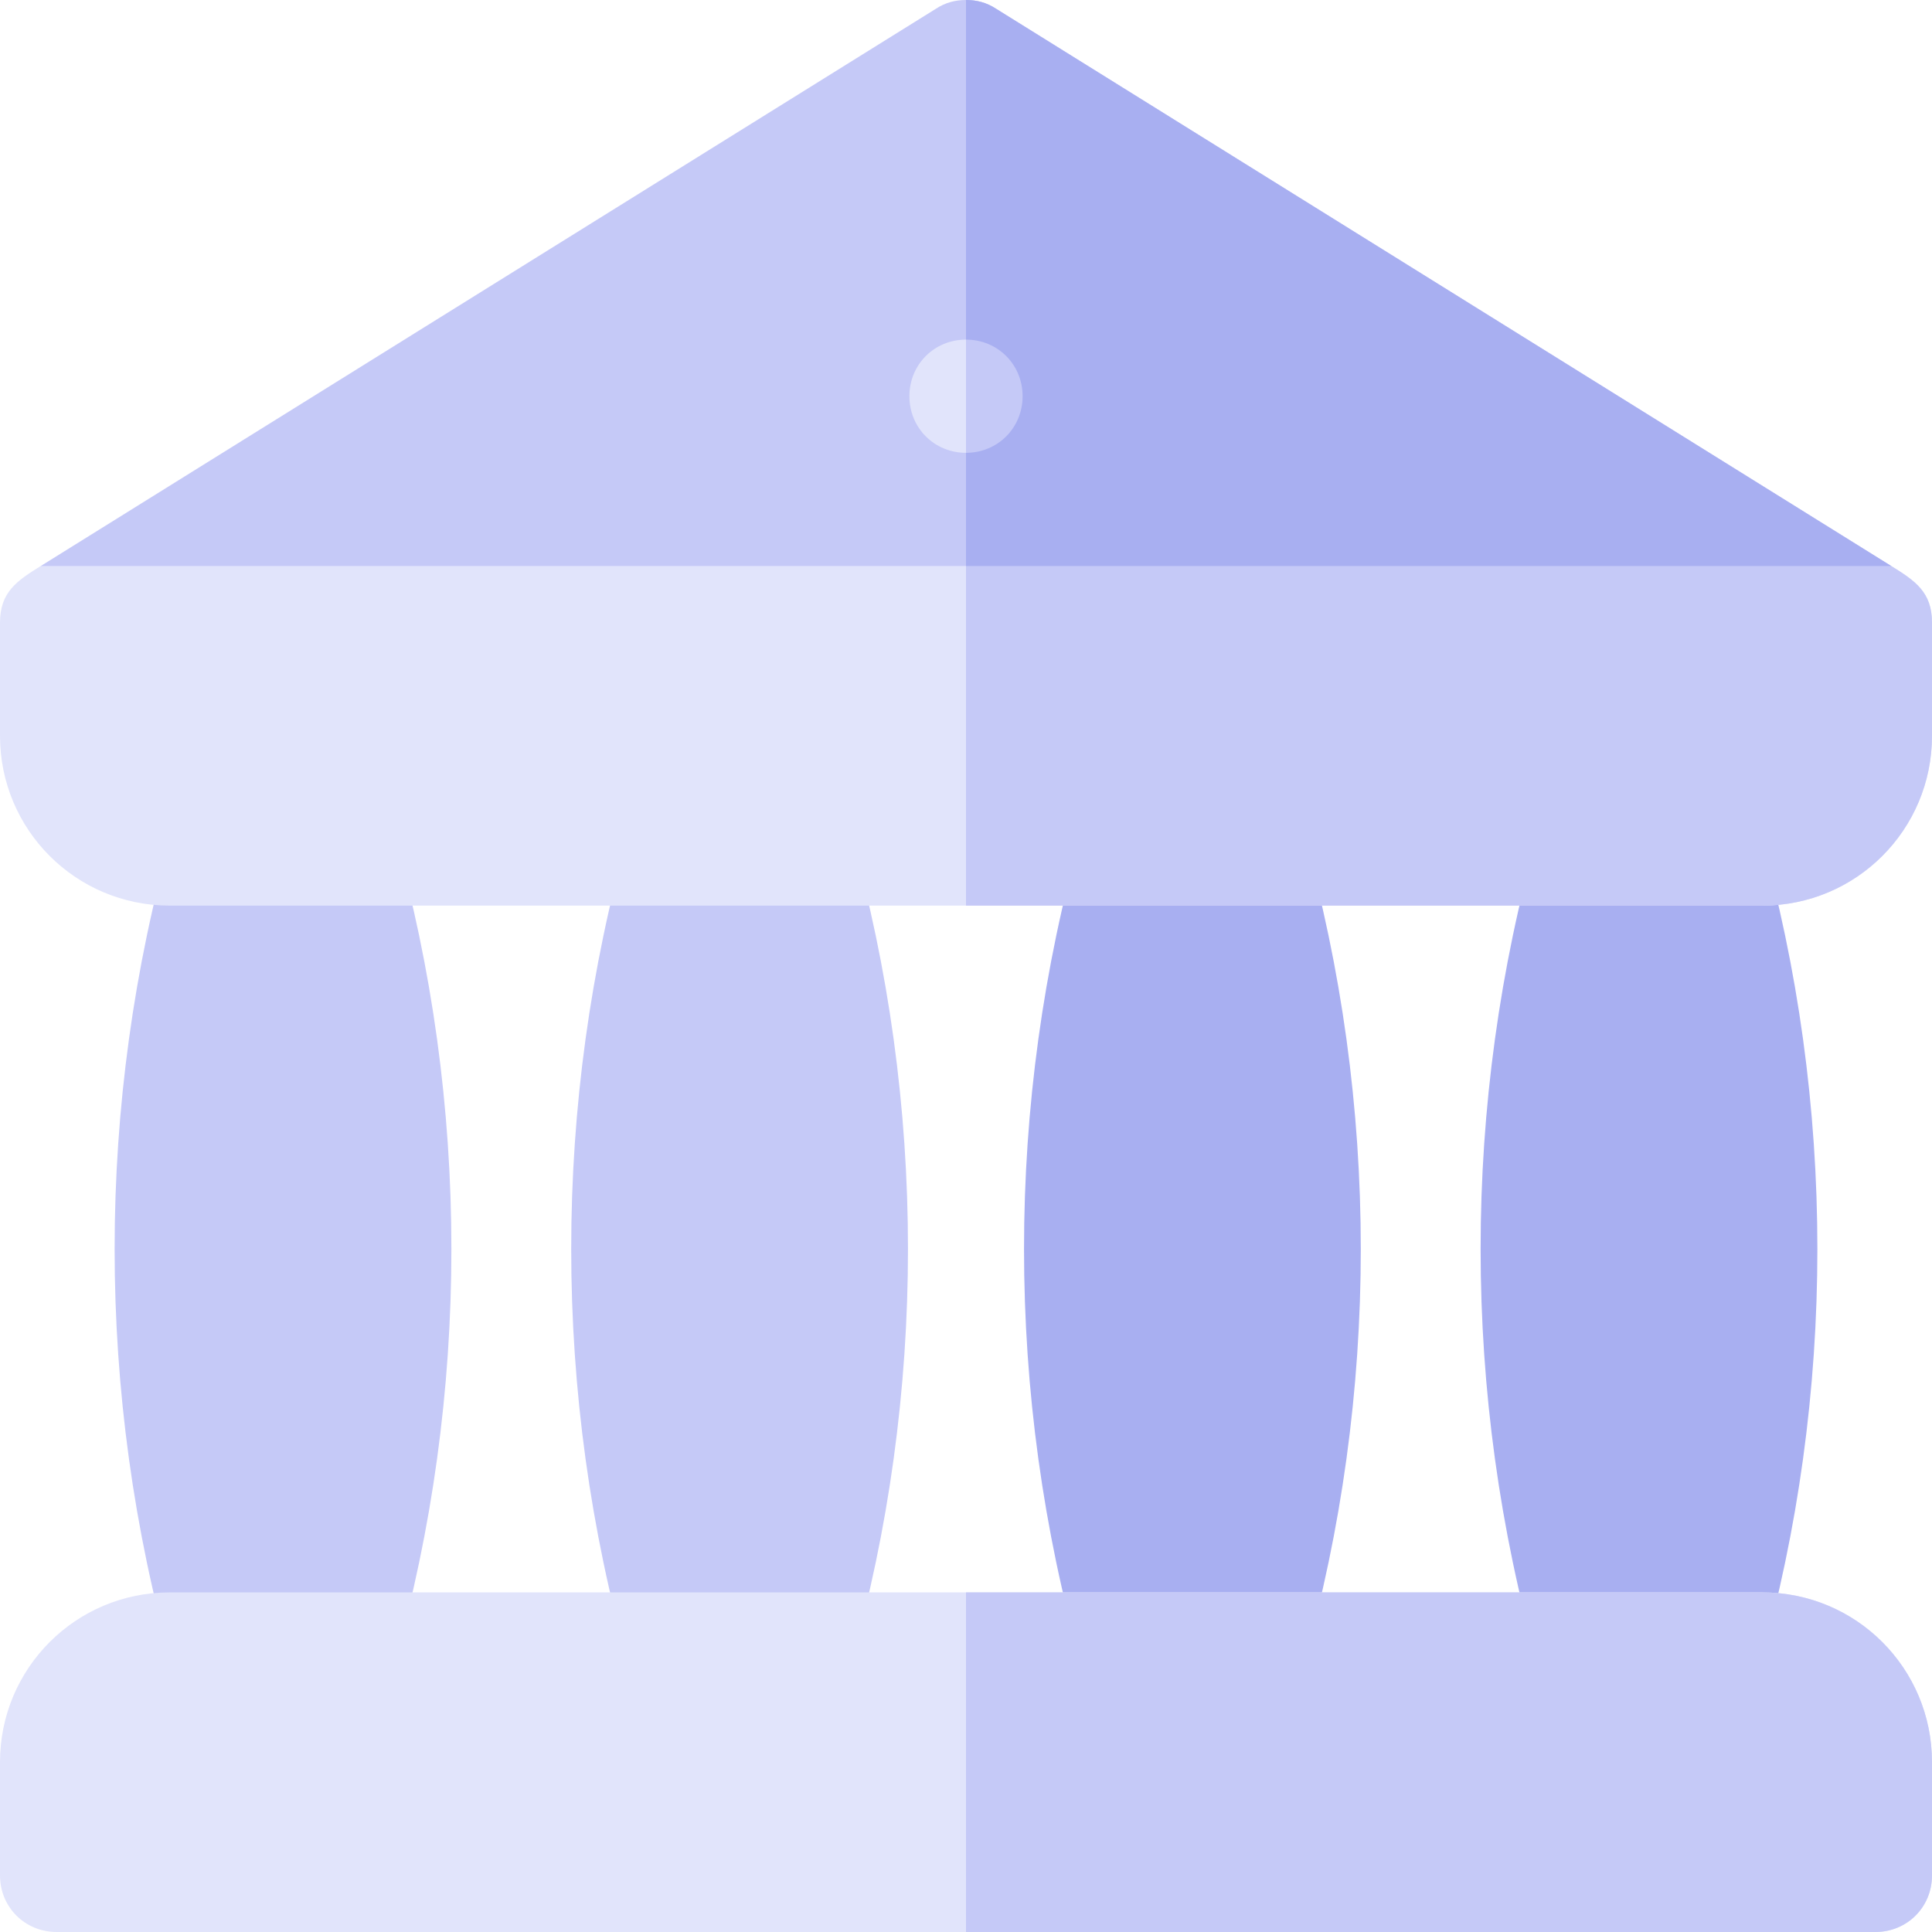 <?xml version="1.0" encoding="iso-8859-1"?>
<!-- Generator: Adobe Illustrator 19.0.0, SVG Export Plug-In . SVG Version: 6.00 Build 0)  -->
<svg version="1.1" id="Capa_1" xmlns="http://www.w3.org/2000/svg" xmlns:xlink="http://www.w3.org/1999/xlink" x="0px" y="0px"
	 viewBox="0 0 512 512" style="enable-background:new 0 0 512 512;" xml:space="preserve">
<g>
	<path style="fill:#C5C9F7;" d="M264.101,2.401C261.4,0.601,258.701,0,256,0s-5.4,0.601-8.101,2.401L10.8,150l22.8,30h424.701
		l42.9-30L264.101,2.401z"/>
	<path style="fill:#C5C9F7;" d="M90,452H60c-6.709,0-12.598-4.453-14.429-10.898c-20.259-71.382-20.259-148.821,0-220.203
		C47.402,214.453,53.291,210,60,210h30c6.709,0,12.598,4.453,14.429,10.898c20.259,71.382,20.259,148.821,0,220.203
		C102.598,447.547,96.709,452,90,452z"/>
</g>
<path style="fill:#A8AFF1;" d="M452,452h-30c-6.709,0-12.598-4.453-14.429-10.898c-20.259-71.382-20.259-148.821,0-220.203
	C409.402,214.453,415.291,210,422,210h30c6.709,0,12.598,4.453,14.429,10.898c20.259,71.382,20.259,148.821,0,220.203
	C464.598,447.547,458.709,452,452,452z"/>
<path style="fill:#C5C9F7;" d="M211,452h-30c-6.709,0-12.598-4.453-14.429-10.898c-20.259-71.382-20.259-148.821,0-220.203
	C168.402,214.453,174.291,210,181,210h30c6.709,0,12.598,4.453,14.429,10.898c20.259,71.382,20.259,148.821,0,220.203
	C223.598,447.547,217.709,452,211,452z"/>
<path style="fill:#A8AFF1;" d="M331,452h-30c-6.709,0-12.598-4.453-14.429-10.898c-20.259-71.382-20.259-148.821,0-220.203
	C288.402,214.453,294.291,210,301,210h30c6.709,0,12.598,4.453,14.429,10.898c20.259,71.382,20.259,148.821,0,220.203
	C343.598,447.547,337.709,452,331,452z"/>
<g>
	<path style="fill:#E1E4FB;" d="M501.2,150H10.8C4.501,153.9,0,156.899,0,165v30c0,24.899,20.099,45,45,45h422
		c24.901,0,45-20.101,45-45v-30C512,156.899,507.499,153.9,501.2,150z"/>
	<path style="fill:#E1E4FB;" d="M271,105c0,8.401-6.599,15-15,15s-15-6.599-15-15s6.599-15,15-15S271,96.599,271,105z"/>
</g>
<path style="fill:#A8AFF1;" d="M458.301,180H256V0c2.701,0,5.4,0.601,8.101,2.401L501.2,150L458.301,180z"/>
<g>
	<path style="fill:#C5C9F7;" d="M256,120V90c8.401,0,15,6.599,15,15S264.401,120,256,120z"/>
	<path style="fill:#C5C9F7;" d="M512,165v30c0,24.899-20.099,45-45,45H256v-90h245.2C507.499,153.9,512,156.899,512,165z"/>
</g>
<path style="fill:#E1E4FB;" d="M467,422H45c-24.901,0-45,20.099-45,45v30c0,8.399,6.599,15,15,15h482c8.401,0,15-6.601,15-15v-30
	C512,442.099,491.901,422,467,422z"/>
<path style="fill:#C5C9F7;" d="M512,467v30c0,8.399-6.599,15-15,15H256v-90h211C491.901,422,512,442.099,512,467z"/>
<g>
</g>
<g>
</g>
<g>
</g>
<g>
</g>
<g>
</g>
<g>
</g>
<g>
</g>
<g>
</g>
<g>
</g>
<g>
</g>
<g>
</g>
<g>
</g>
<g>
</g>
<g>
</g>
<g>
</g>
</svg>
